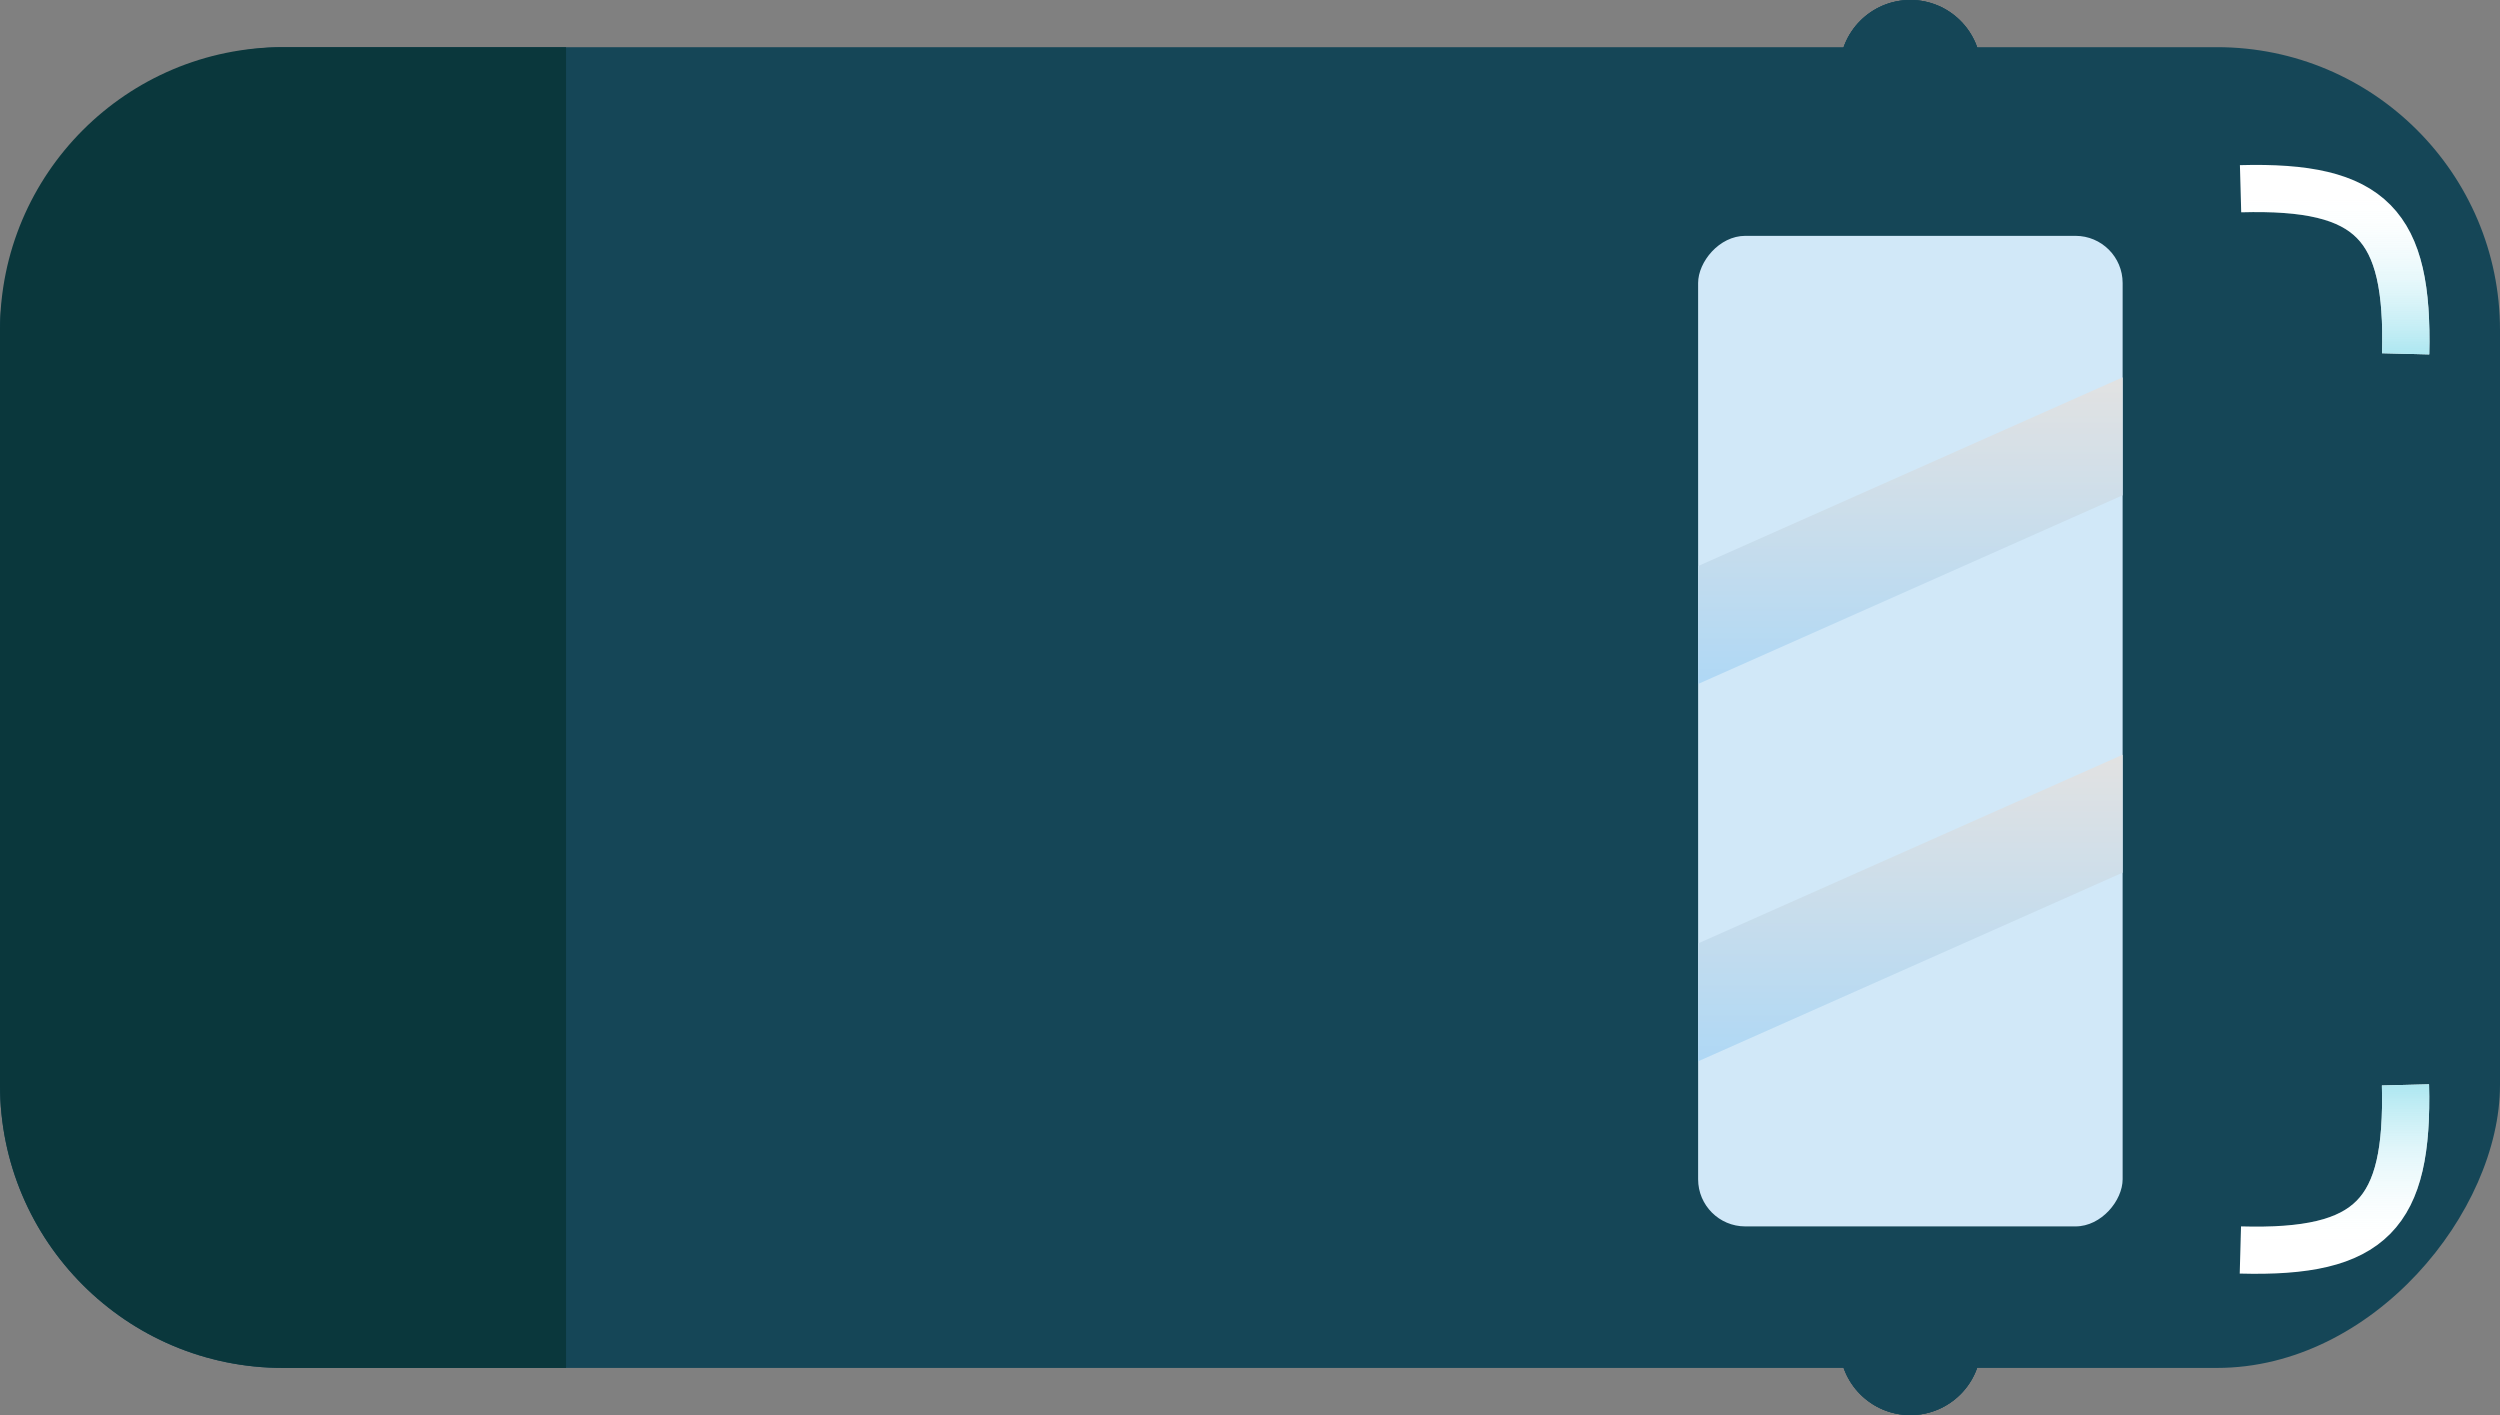 <svg viewBox="0 0 53 30" fill="none" xmlns="http://www.w3.org/2000/svg">
<rect x="0" y="0" width="53" height="30" fill="#808080" stroke="none"/>
<rect width="53" height="28" rx="6" transform="matrix(-1 0 0 1 53 1)" fill="#154657"/>
<path d="M47.5 4.001C50.291 3.924 51.068 4.764 51 7.501" stroke="white"/>
<path d="M47.5 4.001C50.291 3.924 51.068 4.764 51 7.501" stroke="url(#paint0_linear_3113_3672)"/>
<path d="M47.496 26.5C50.287 26.577 51.064 25.737 50.996 23" stroke="white"/>
<path d="M47.496 26.5C50.287 26.577 51.064 25.737 50.996 23" stroke="url(#paint1_linear_3113_3672)"/>
<path d="M12 1H6C2.686 1 0 3.686 0 7V23C0 26.314 2.686 29 6 29H12V1Z" fill="#0A373C"/>
<rect width="9" height="21" rx="1" transform="matrix(-1 0 0 1 45 5)" fill="#D1E8F8"/>
<path d="M45 10.5V9V8L36 12V14.5L45 10.5Z" fill="url(#paint2_linear_3113_3672)"/>
<path d="M45 18.5V17V16L36 20V22.5L45 18.5Z" fill="url(#paint3_linear_3113_3672)"/>
<circle cx="1.5" cy="1.5" r="1.5" transform="matrix(-1 0 0 1 42 0)" fill="#154657"/>
<circle cx="1.5" cy="1.5" r="1.5" transform="matrix(-1 0 0 1 42 0)" fill="#154657"/>
<circle cx="1.5" cy="1.5" r="1.5" transform="matrix(-1 0 0 1 42 0)" fill="#154657"/>
<circle cx="1.5" cy="1.5" r="1.5" transform="matrix(-1 0 0 1 42 27)" fill="#154657"/>
<circle cx="1.5" cy="1.5" r="1.5" transform="matrix(-1 0 0 1 42 27)" fill="#154657"/>
<circle cx="1.5" cy="1.5" r="1.5" transform="matrix(-1 0 0 1 42 27)" fill="#154657"/>
<defs>
<linearGradient id="paint0_linear_3113_3672" x1="49.252" y1="3.996" x2="49.252" y2="7.501" gradientUnits="userSpaceOnUse">
<stop stop-color="white" stop-opacity="0"/>
<stop offset="1" stop-color="#ADE7F1"/>
</linearGradient>
<linearGradient id="paint1_linear_3113_3672" x1="49.248" y1="26.505" x2="49.248" y2="23" gradientUnits="userSpaceOnUse">
<stop stop-color="white" stop-opacity="0"/>
<stop offset="1" stop-color="#ADE7F1"/>
</linearGradient>
<linearGradient id="paint2_linear_3113_3672" x1="40.5" y1="8" x2="40.5" y2="14.5" gradientUnits="userSpaceOnUse">
<stop stop-color="#E2E2E2"/>
<stop offset="1" stop-color="#AFD8F5"/>
</linearGradient>
<linearGradient id="paint3_linear_3113_3672" x1="40.5" y1="16" x2="40.5" y2="22.5" gradientUnits="userSpaceOnUse">
<stop stop-color="#E2E2E2"/>
<stop offset="1" stop-color="#AFD8F5"/>
</linearGradient>
</defs>
</svg>

